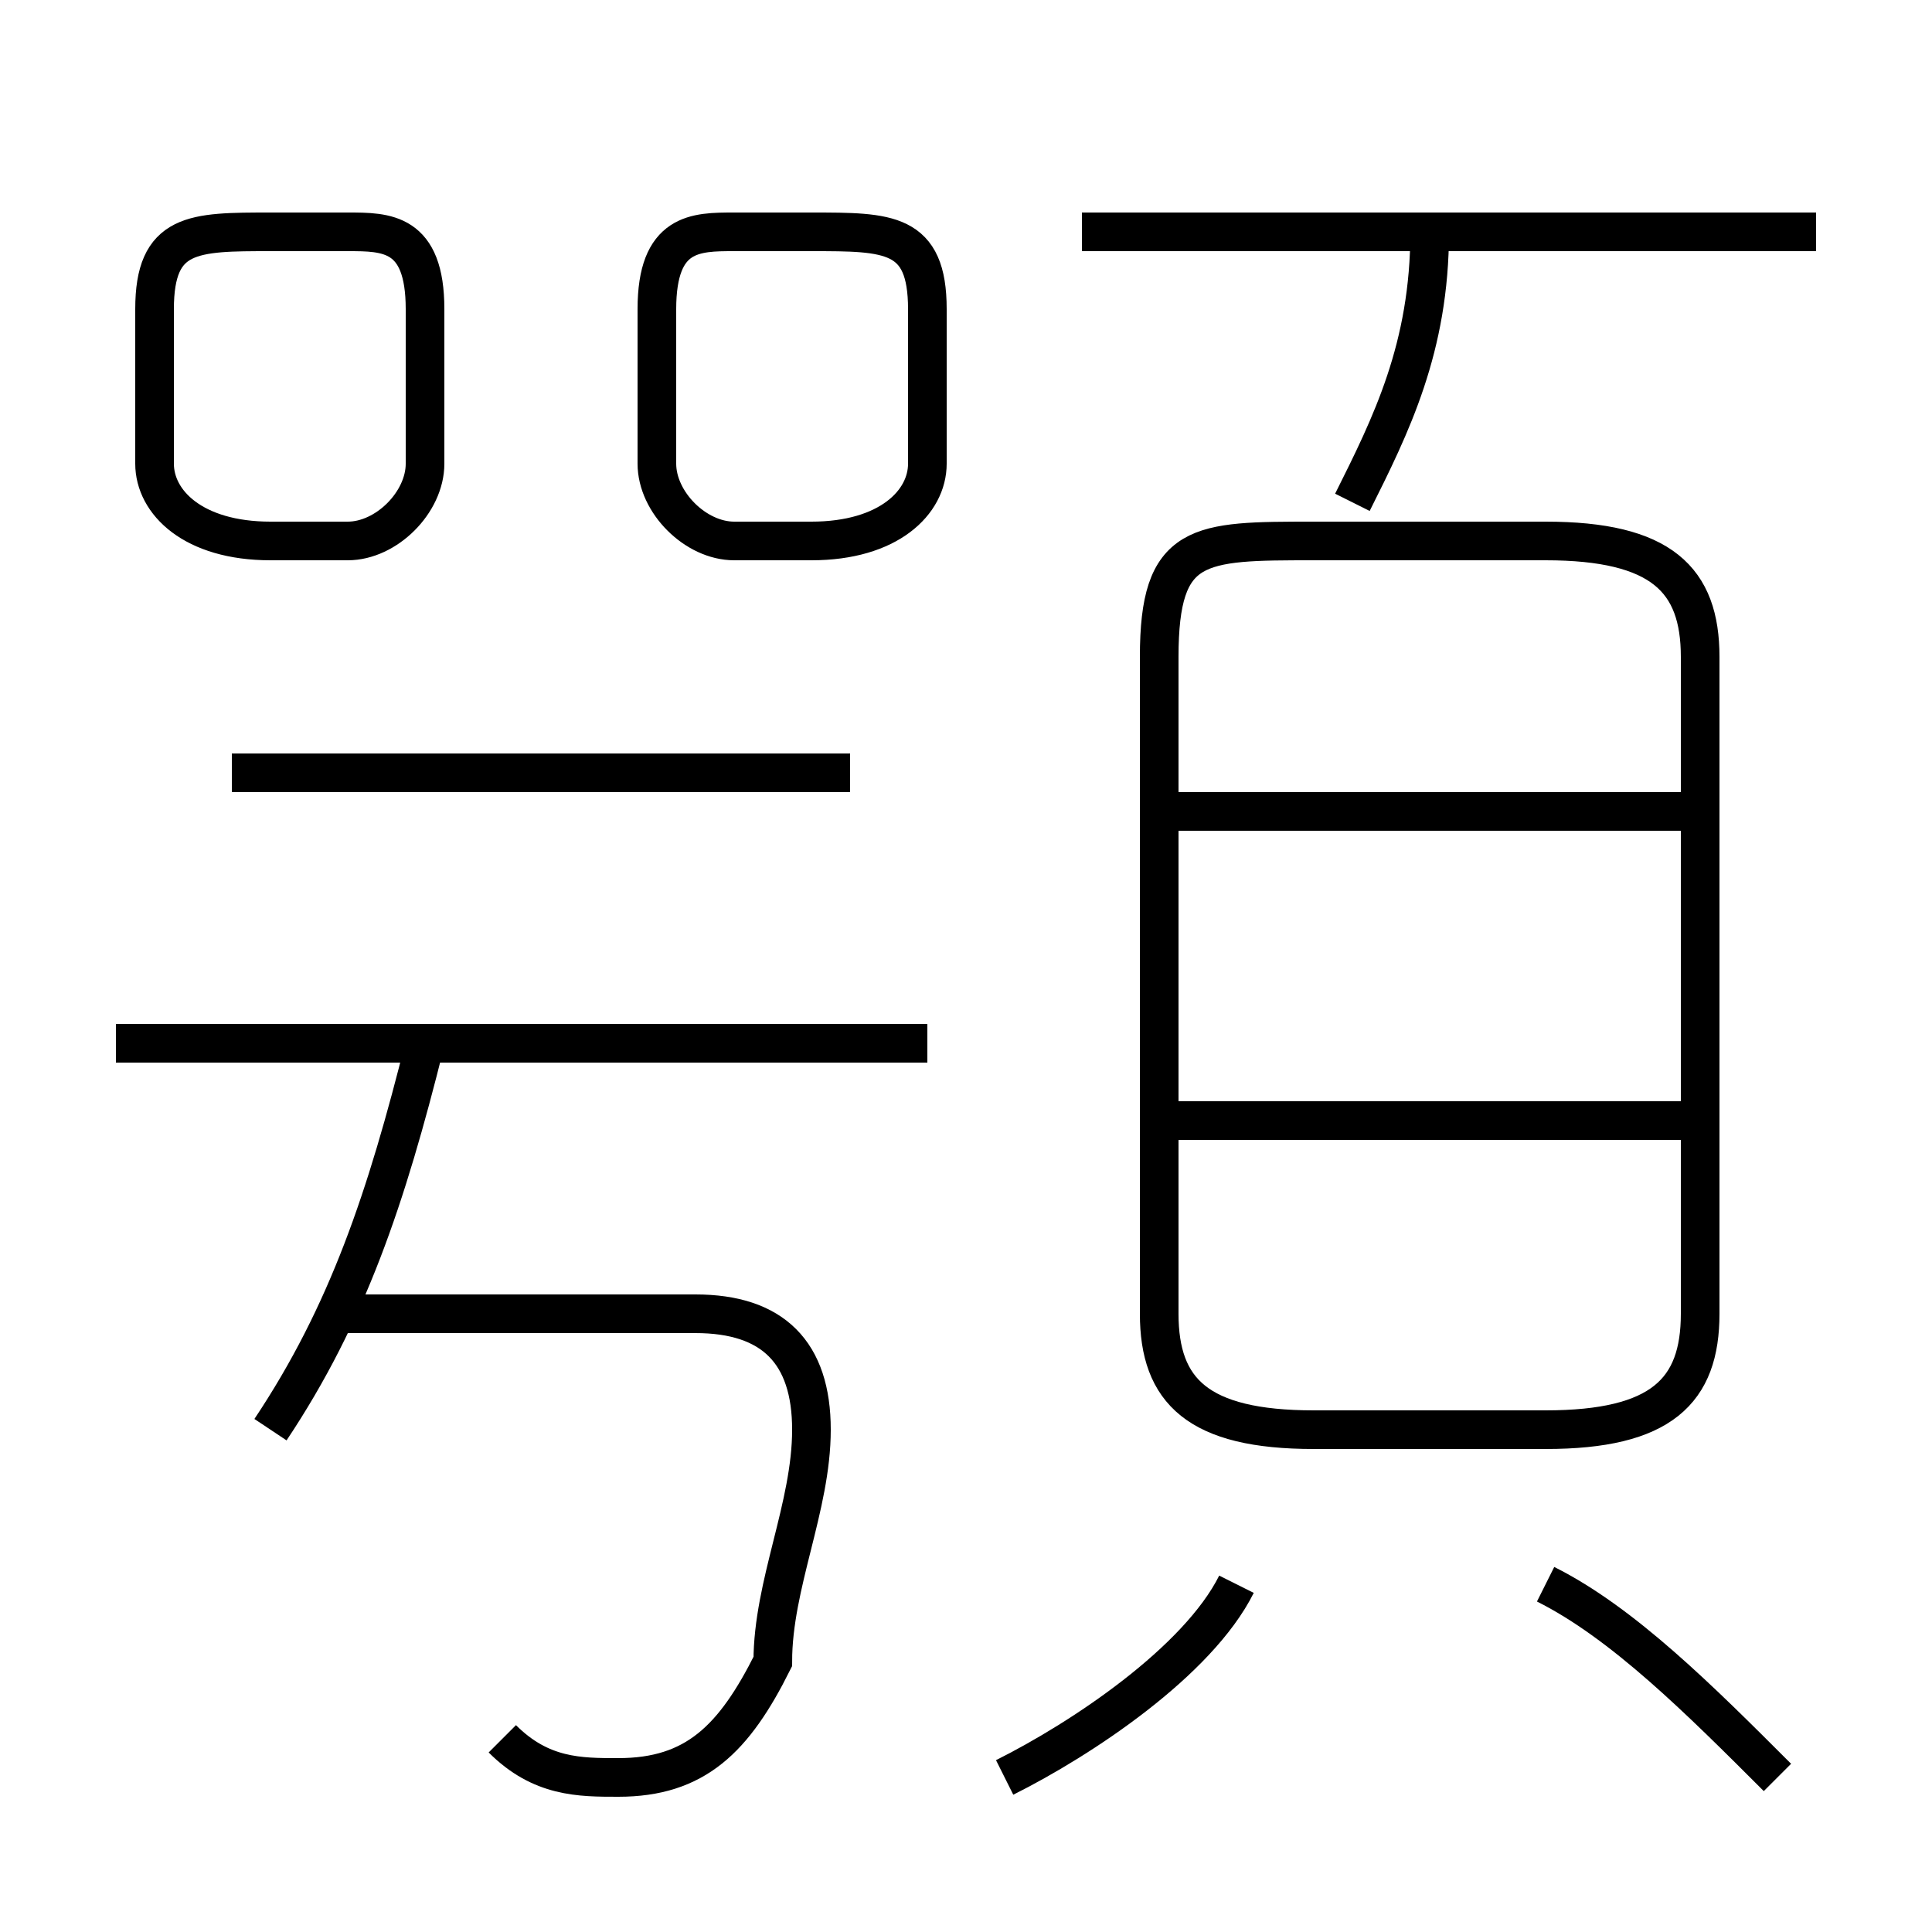 <?xml version='1.0' encoding='utf8'?>
<svg viewBox="0.0 -6.0 50.0 50.0" version="1.1" xmlns="http://www.w3.org/2000/svg">
<rect x="0.0" y="-6.0" width="50.0" height="50.0" fill="#808080" stroke="none"/>
<rect x="-1000" y="-1000" width="2000" height="2000" stroke="white" fill="white"/>
<g style="fill:white;stroke:#000000;  stroke-width:1">
<path d="M 34 -7 L 40 -7 C 43 -7 44 -8 44 -10 L 44 -27 C 44 -29 43 -30 40 -30 L 34 -30 C 31 -30 30 -30 30 -27 L 30 -10 C 30 -8 31 -7 34 -7 Z M 13 1 C 14 2 15 2 16 2 C 18 2 19 1 20 -1 C 20 -3 21 -5 21 -7 C 21 -9 20 -10 18 -10 L 9 -10 M 7 -7 C 9 -10 10 -13 11 -17 M 26 2 C 28 1 31 -1 32 -3 M 24 -17 L 3 -17 M 22 -24 L 6 -24 M 7 -30 L 9 -30 C 10 -30 11 -31 11 -32 L 11 -36 C 11 -38 10 -38 9 -38 L 7 -38 C 5 -38 4 -38 4 -36 L 4 -32 C 4 -31 5 -30 7 -30 Z M 46 2 C 44 0 42 -2 40 -3 M 44 -15 L 30 -15 M 19 -30 L 21 -30 C 23 -30 24 -31 24 -32 L 24 -36 C 24 -38 23 -38 21 -38 L 19 -38 C 18 -38 17 -38 17 -36 L 17 -32 C 17 -31 18 -30 19 -30 Z M 44 -23 L 30 -23 M 35 -31 C 36 -33 37 -35 37 -38 M 47 -38 L 28 -38" transform="translate(0.0 38.0)" />
</g>
</svg>